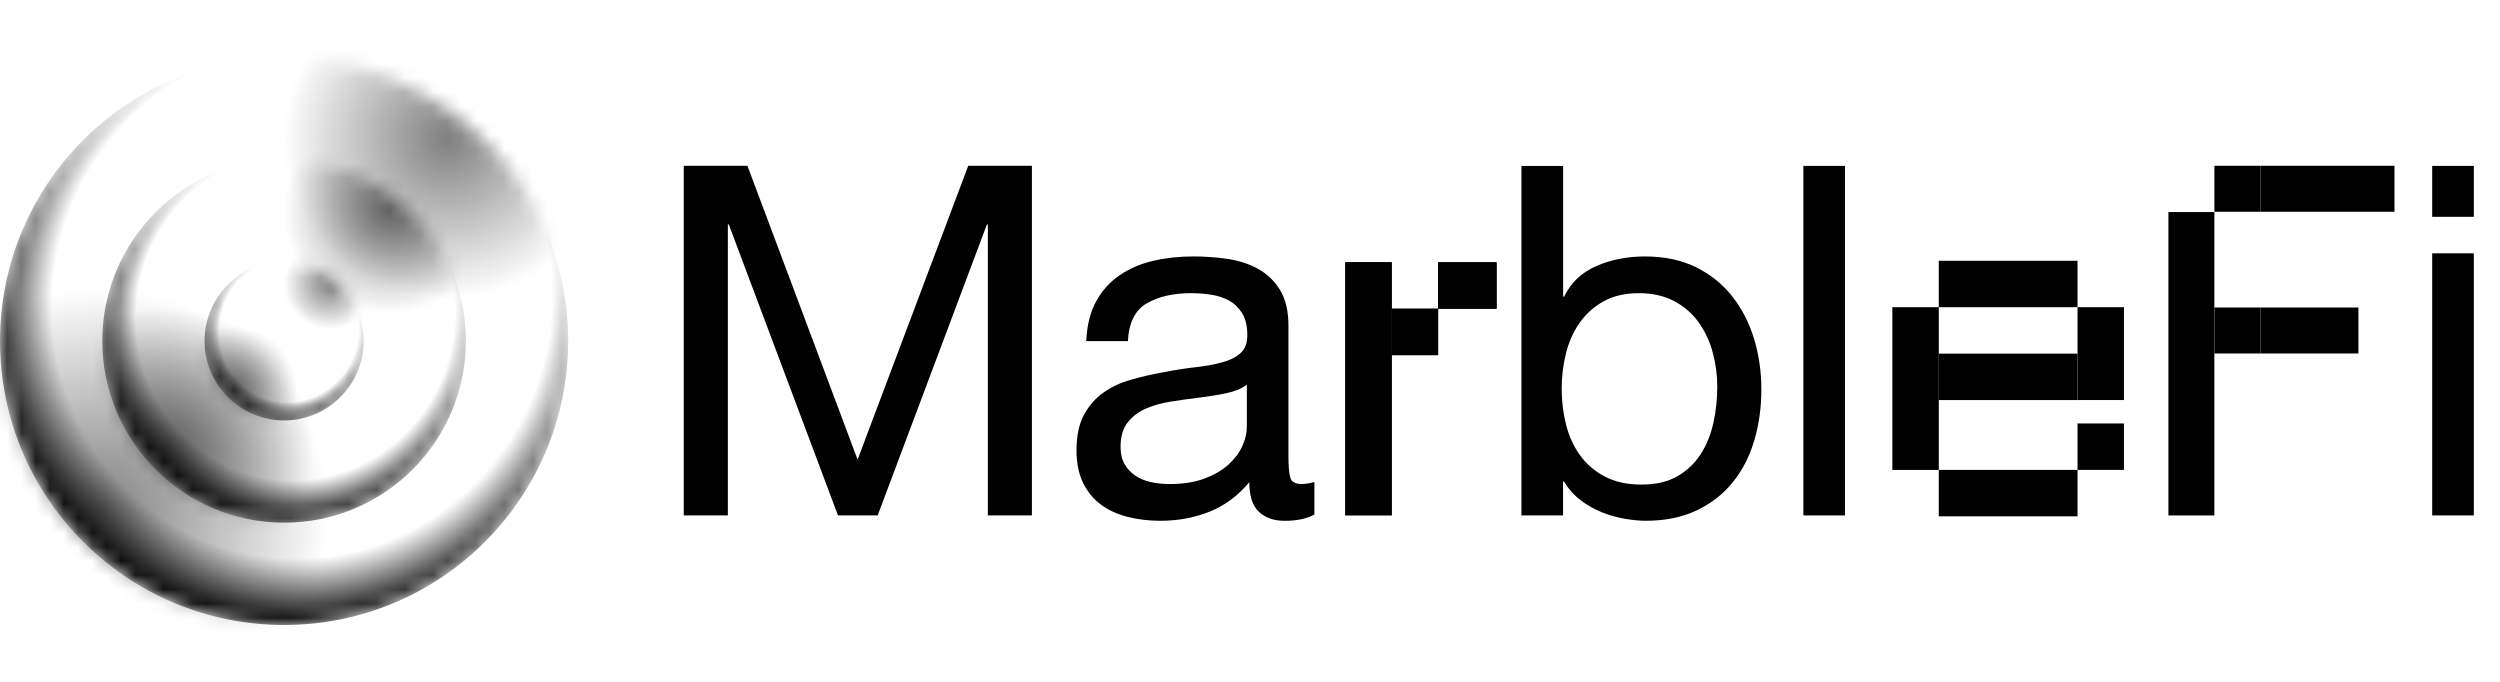 <svg width="176" height="48" viewBox="0 0 176 48" fill="none" xmlns="http://www.w3.org/2000/svg">
<mask id="mask0_828_5294" style="mask-type:luminance" maskUnits="userSpaceOnUse" x="0" y="4" width="40" height="40">
<ellipse cx="20" cy="24" rx="20" ry="20" fill="white"/>
</mask>
<g mask="url(#mask0_828_5294)">
<ellipse cx="20" cy="24" rx="20" ry="20" fill="url(#paint0_radial_828_5294)"/>
<g style="mix-blend-mode:soft-light">
<rect x="20" y="-1.495" width="22.958" height="22.535" fill="url(#paint1_radial_828_5294)" fill-opacity="0.5"/>
</g>
<g style="mix-blend-mode:soft-light">
<rect x="-8.874" y="20.337" width="31.972" height="31.408" fill="url(#paint2_radial_828_5294)" fill-opacity="0.5"/>
</g>
</g>
<mask id="mask1_828_5294" style="mask-type:luminance" maskUnits="userSpaceOnUse" x="7" y="11" width="26" height="26">
<ellipse cx="20.001" cy="23.998" rx="12.8" ry="12.8" fill="white"/>
</mask>
<g mask="url(#mask1_828_5294)">
<ellipse cx="20.001" cy="23.998" rx="12.8" ry="12.8" fill="url(#paint3_radial_828_5294)"/>
<g style="mix-blend-mode:soft-light">
<rect x="20.002" y="7.683" width="14.693" height="14.422" fill="url(#paint4_radial_828_5294)" fill-opacity="0.5"/>
</g>
<g style="mix-blend-mode:soft-light">
<rect x="1.522" y="21.654" width="20.462" height="20.101" fill="url(#paint5_radial_828_5294)" fill-opacity="0.5"/>
</g>
</g>
<mask id="mask2_828_5294" style="mask-type:luminance" maskUnits="userSpaceOnUse" x="14" y="18" width="12" height="12">
<ellipse cx="20" cy="23.999" rx="5.6" ry="5.6" fill="white"/>
</mask>
<g mask="url(#mask2_828_5294)">
<ellipse cx="20" cy="23.999" rx="5.6" ry="5.6" fill="url(#paint6_radial_828_5294)"/>
<g style="mix-blend-mode:soft-light">
<rect x="19.999" y="16.86" width="6.428" height="6.31" fill="url(#paint7_radial_828_5294)" fill-opacity="0.5"/>
</g>
<g style="mix-blend-mode:soft-light">
<rect x="11.916" y="22.974" width="8.952" height="8.794" fill="url(#paint8_radial_828_5294)" fill-opacity="0.5"/>
</g>
</g>
<path d="M92.534 36.216C92.028 36.515 91.327 36.664 90.431 36.664C89.672 36.664 89.07 36.452 88.622 36.026C88.174 35.603 87.952 34.907 87.952 33.943C87.146 34.907 86.212 35.603 85.143 36.026C84.073 36.452 82.919 36.664 81.679 36.664C80.874 36.664 80.113 36.57 79.387 36.389C78.664 36.205 78.037 35.919 77.51 35.529C76.982 35.138 76.561 34.627 76.251 33.995C75.94 33.363 75.786 32.599 75.786 31.703C75.786 30.691 75.96 29.864 76.303 29.221C76.647 28.577 77.1 28.055 77.664 27.651C78.227 27.25 78.87 26.945 79.593 26.739C80.316 26.532 81.058 26.359 81.817 26.222C82.619 26.062 83.383 25.942 84.109 25.859C84.832 25.779 85.47 25.664 86.022 25.515C86.575 25.367 87.009 25.147 87.331 24.861C87.652 24.575 87.811 24.155 87.811 23.602C87.811 22.959 87.691 22.442 87.449 22.052C87.207 21.662 86.896 21.362 86.52 21.156C86.14 20.95 85.714 20.813 85.244 20.744C84.774 20.675 84.307 20.639 83.848 20.639C82.608 20.639 81.572 20.876 80.748 21.346C79.92 21.816 79.472 22.706 79.403 24.017H76.474C76.52 22.915 76.748 21.983 77.163 21.225C77.576 20.466 78.128 19.853 78.818 19.381C79.508 18.91 80.294 18.57 81.179 18.364C82.064 18.157 83.01 18.053 84.021 18.053C84.824 18.053 85.624 18.111 86.415 18.226C87.207 18.342 87.927 18.575 88.57 18.93C89.213 19.284 89.73 19.785 90.12 20.425C90.511 21.065 90.706 21.904 90.706 22.934V32.082C90.706 32.769 90.744 33.275 90.827 33.594C90.906 33.915 91.176 34.075 91.638 34.075C91.89 34.075 92.19 34.028 92.534 33.937V36.21V36.216ZM87.778 27.082C87.41 27.357 86.929 27.558 86.33 27.681C85.734 27.808 85.107 27.91 84.453 27.989C83.799 28.069 83.136 28.16 82.471 28.264C81.806 28.366 81.207 28.533 80.679 28.762C80.151 28.99 79.72 29.317 79.387 29.74C79.055 30.163 78.887 30.741 78.887 31.472C78.887 31.953 78.983 32.357 79.181 32.689C79.376 33.022 79.629 33.288 79.939 33.495C80.25 33.701 80.61 33.849 81.025 33.94C81.438 34.031 81.874 34.077 82.334 34.077C83.298 34.077 84.126 33.945 84.816 33.684C85.505 33.42 86.069 33.091 86.503 32.689C86.94 32.288 87.262 31.854 87.468 31.386C87.674 30.919 87.778 30.477 87.778 30.067V27.085V27.082Z" fill="black"/>
<path d="M110.045 11.68V20.882H110.114C110.595 19.895 111.353 19.175 112.387 18.727C113.42 18.279 114.558 18.054 115.798 18.054C117.175 18.054 118.376 18.307 119.398 18.812C120.421 19.318 121.27 20.002 121.949 20.863C122.625 21.723 123.139 22.718 123.483 23.842C123.826 24.969 124 26.162 124 27.426C124 28.691 123.832 29.884 123.499 31.011C123.167 32.138 122.661 33.119 121.982 33.957C121.303 34.795 120.454 35.455 119.431 35.939C118.409 36.423 117.222 36.662 115.864 36.662C115.427 36.662 114.937 36.615 114.399 36.524C113.86 36.434 113.324 36.282 112.796 36.076C112.269 35.87 111.768 35.587 111.298 35.232C110.828 34.878 110.43 34.435 110.108 33.905H110.039V36.282H107.109V11.68H110.039H110.045ZM120.572 24.793C120.355 24.002 120.02 23.295 119.572 22.674C119.124 22.053 118.549 21.561 117.848 21.193C117.147 20.824 116.326 20.64 115.386 20.64C114.399 20.64 113.558 20.835 112.871 21.226C112.181 21.616 111.617 22.127 111.183 22.759C110.746 23.392 110.43 24.109 110.235 24.914C110.039 25.72 109.941 26.533 109.941 27.36C109.941 28.235 110.045 29.078 110.251 29.892C110.457 30.708 110.784 31.426 111.232 32.047C111.68 32.668 112.26 33.166 112.972 33.545C113.684 33.924 114.544 34.114 115.556 34.114C116.567 34.114 117.411 33.919 118.087 33.528C118.764 33.138 119.31 32.621 119.726 31.978C120.138 31.335 120.437 30.598 120.622 29.774C120.806 28.946 120.896 28.097 120.896 27.223C120.896 26.396 120.786 25.585 120.569 24.793H120.572Z" fill="black"/>
<path d="M129.887 11.68V36.285H126.957V11.68H129.887Z" fill="black"/>
<path d="M136.491 21.627H133.223V33.083H136.491V21.627Z" fill="black"/>
<path d="M149.526 21.627H146.258V28.163H149.526V21.627Z" fill="black"/>
<path d="M146.258 18.359H136.489V21.628H146.258V18.359Z" fill="black"/>
<path d="M146.258 24.895H136.489V28.164H146.258V24.895Z" fill="black"/>
<path d="M146.258 33.081H136.489V36.349H146.258V33.081Z" fill="black"/>
<path d="M149.526 29.812H146.258V33.081H149.526V29.812Z" fill="black"/>
<path d="M97.977 18.461H94.709V36.277H97.977V18.461Z" fill="black"/>
<path d="M101.244 21.733H97.976V25.002H101.244V21.733Z" fill="black"/>
<path d="M105.359 18.465H101.244V21.733H105.359V18.465Z" fill="black"/>
<path d="M97.977 18.461H94.709V36.277H97.977V18.461Z" fill="black"/>
<path d="M101.244 21.733H97.976V25.002H101.244V21.733Z" fill="black"/>
<path d="M105.359 18.465H101.244V21.733H105.359V18.465Z" fill="black"/>
<path d="M155.891 14.929H152.656V36.287H155.891V14.929Z" fill="black"/>
<path d="M159.129 11.671H155.894V14.909H159.129V11.671Z" fill="black"/>
<path d="M168.572 11.671H159.128V14.909H168.572V11.671Z" fill="black"/>
<path d="M159.129 21.648H155.894V24.885H159.129V21.648Z" fill="black"/>
<path d="M166.033 21.648H159.128V24.885H166.033V21.648Z" fill="black"/>
<path d="M171.227 15.264V11.68H174.157V15.264H171.227ZM174.157 17.834V36.285H171.227V17.834H174.157Z" fill="black"/>
<path d="M52.619 11.671L60.375 32.356L68.165 11.671H72.646V36.285H69.545V15.809H69.476L61.788 36.285H58.995L51.31 15.809H51.241V36.285H48.137V11.671H52.619Z" fill="black"/>
<defs>
<radialGradient id="paint0_radial_828_5294" cx="0" cy="0" r="1" gradientUnits="userSpaceOnUse" gradientTransform="translate(21.267 21.183) rotate(106.479) scale(22.84 21.96)">
<stop offset="0.62" stop-opacity="0"/>
<stop offset="0.797" stop-opacity="0"/>
<stop offset="1"/>
</radialGradient>
<radialGradient id="paint1_radial_828_5294" cx="0" cy="0" r="1" gradientUnits="userSpaceOnUse" gradientTransform="translate(31.479 9.772) rotate(90) scale(11.268 11.558)">
<stop/>
<stop offset="1" stop-opacity="0"/>
</radialGradient>
<radialGradient id="paint2_radial_828_5294" cx="0" cy="0" r="1" gradientUnits="userSpaceOnUse" gradientTransform="translate(7.112 36.041) rotate(90) scale(15.704 16.096)">
<stop/>
<stop offset="1" stop-opacity="0"/>
</radialGradient>
<radialGradient id="paint3_radial_828_5294" cx="0" cy="0" r="1" gradientUnits="userSpaceOnUse" gradientTransform="translate(20.812 22.195) rotate(106.479) scale(14.617 14.055)">
<stop offset="0.62" stop-opacity="0"/>
<stop offset="0.797" stop-opacity="0"/>
<stop offset="1"/>
</radialGradient>
<radialGradient id="paint4_radial_828_5294" cx="0" cy="0" r="1" gradientUnits="userSpaceOnUse" gradientTransform="translate(27.349 14.894) rotate(90) scale(7.211 7.397)">
<stop/>
<stop offset="1" stop-opacity="0"/>
</radialGradient>
<radialGradient id="paint5_radial_828_5294" cx="0" cy="0" r="1" gradientUnits="userSpaceOnUse" gradientTransform="translate(11.753 31.705) rotate(90) scale(10.051 10.301)">
<stop/>
<stop offset="1" stop-opacity="0"/>
</radialGradient>
<radialGradient id="paint6_radial_828_5294" cx="0" cy="0" r="1" gradientUnits="userSpaceOnUse" gradientTransform="translate(20.354 23.211) rotate(106.479) scale(6.395 6.149)">
<stop offset="0.62" stop-opacity="0"/>
<stop offset="0.797" stop-opacity="0"/>
<stop offset="1"/>
</radialGradient>
<radialGradient id="paint7_radial_828_5294" cx="0" cy="0" r="1" gradientUnits="userSpaceOnUse" gradientTransform="translate(23.213 20.015) rotate(90) scale(3.155 3.236)">
<stop/>
<stop offset="1" stop-opacity="0"/>
</radialGradient>
<radialGradient id="paint8_radial_828_5294" cx="0" cy="0" r="1" gradientUnits="userSpaceOnUse" gradientTransform="translate(16.392 27.371) rotate(90) scale(4.397 4.507)">
<stop/>
<stop offset="1" stop-opacity="0"/>
</radialGradient>
</defs>
</svg>
